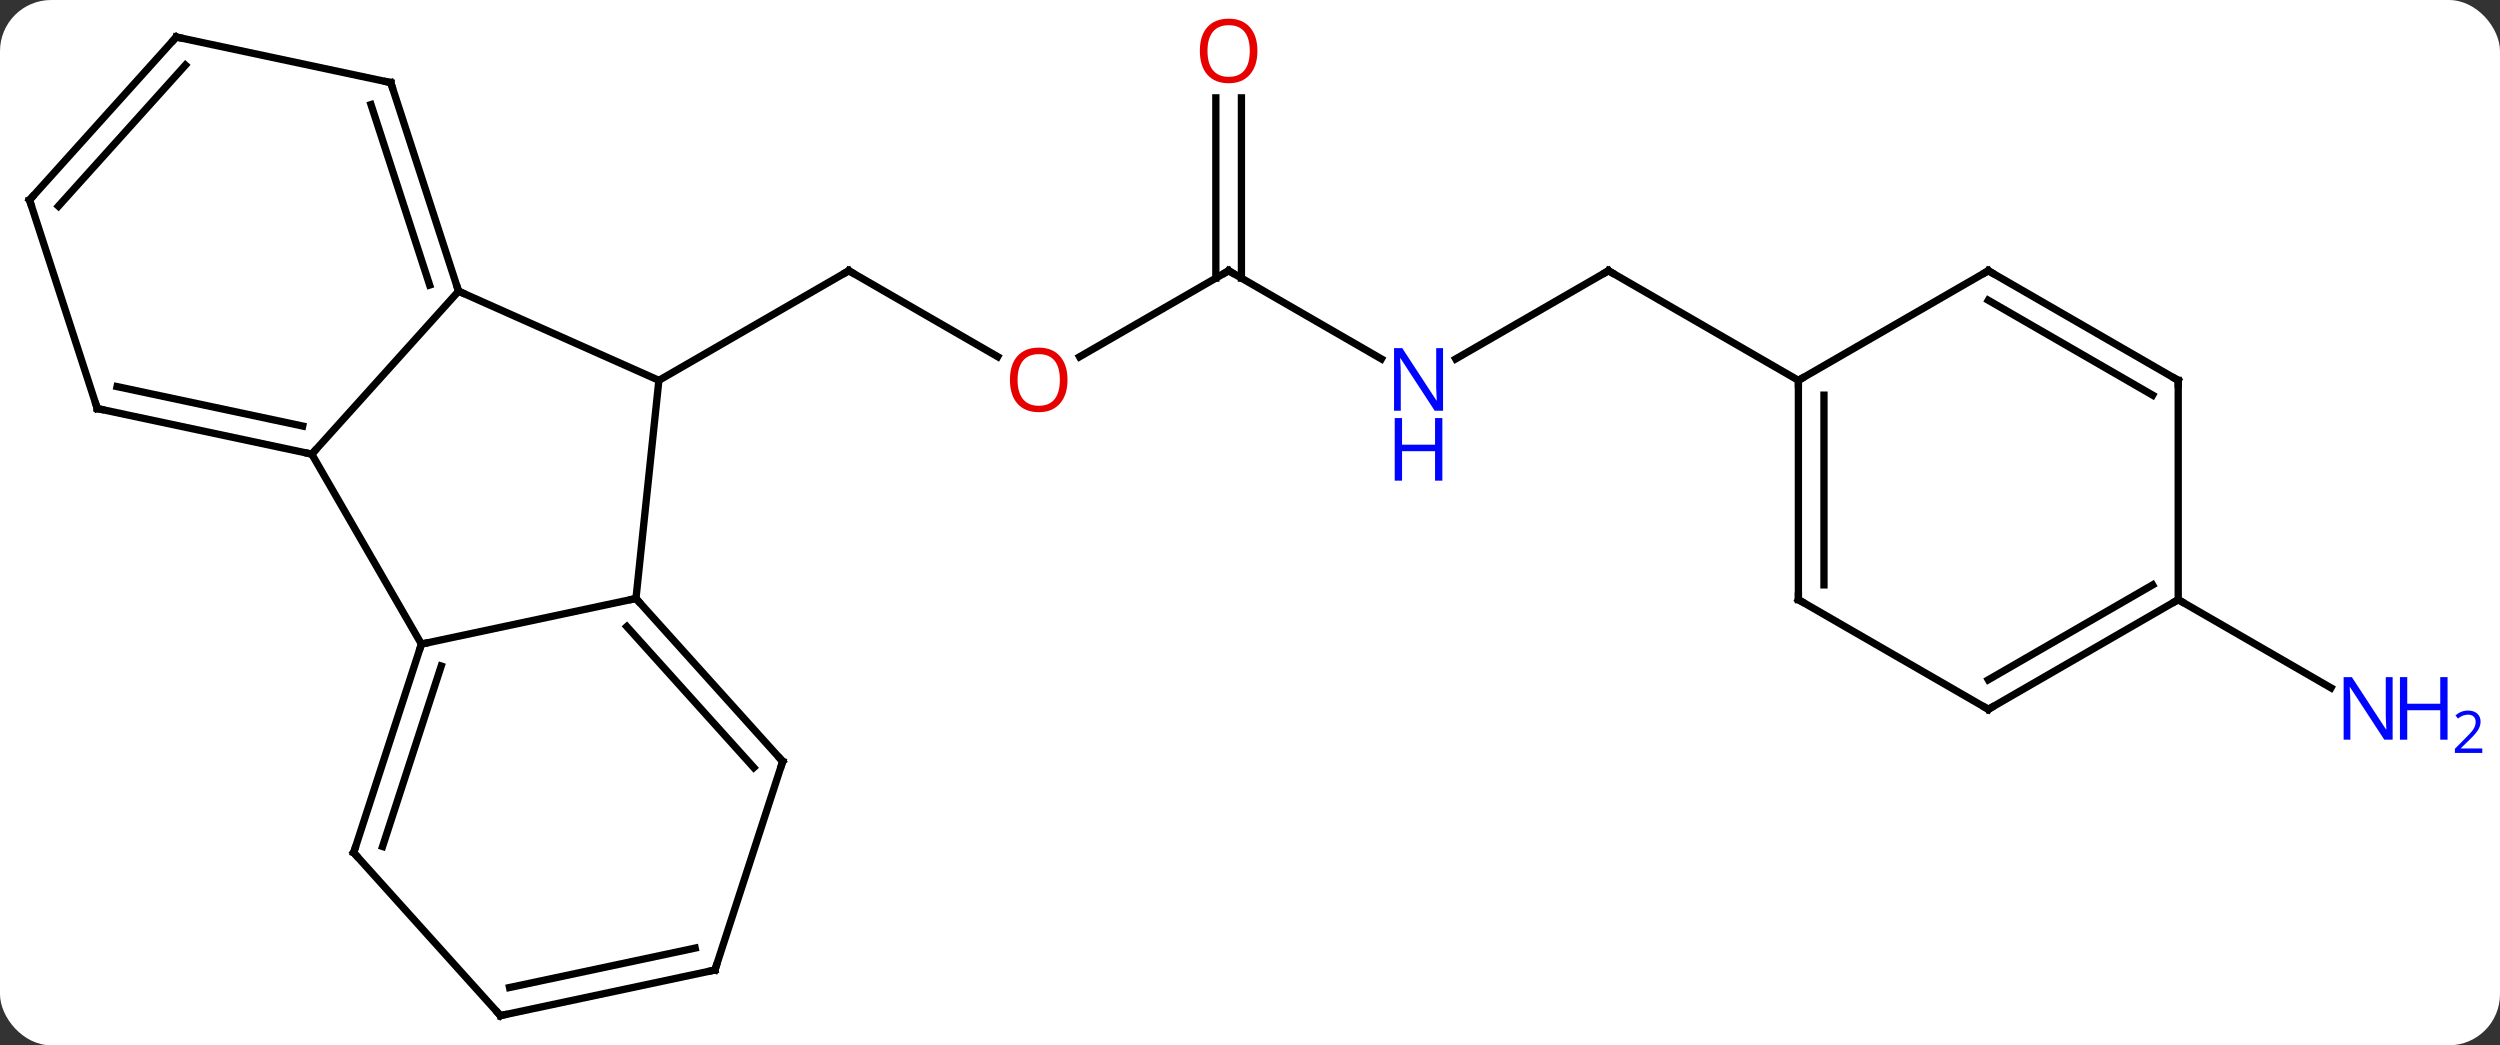 <svg width="342" viewBox="0 0 342 143" style="fill-opacity:1; color-rendering:auto; color-interpolation:auto; text-rendering:auto; stroke:black; stroke-linecap:square; stroke-miterlimit:10; shape-rendering:auto; stroke-opacity:1; fill:black; stroke-dasharray:none; font-weight:normal; stroke-width:1; font-family:'Open Sans'; font-style:normal; stroke-linejoin:miter; font-size:12; stroke-dashoffset:0; image-rendering:auto;" height="143" class="cas-substance-image" xmlns:xlink="http://www.w3.org/1999/xlink" xmlns="http://www.w3.org/2000/svg"><rect x="0" y="0" width="342" height="143" fill="#333333" stroke="none"/><svg class="cas-substance-single-component"><rect y="0" x="0" width="342" stroke="none" ry="7" rx="7" height="143" fill="white" class="cas-substance-group"/><svg y="0" x="0" width="342" viewBox="0 0 342 143" style="fill:black;" height="143" class="cas-substance-single-component-image"><svg><g><g transform="translate(164,72)" style="text-rendering:geometricPrecision; color-rendering:optimizeQuality; color-interpolation:linearRGB; stroke-linecap:butt; image-rendering:optimizeQuality;"><line y2="-23.206" y1="-34.965" x2="-27.517" x1="-47.886" style="fill:none;"/><line y2="-19.965" y1="-34.965" x2="-73.866" x1="-47.886" style="fill:none;"/><line y2="-34.965" y1="-23.191" x2="4.077" x1="-16.316" style="fill:none;"/><line y2="-22.9" y1="-34.965" x2="24.973" x1="4.077" style="fill:none;"/><line y2="-58.613" y1="-33.955" x2="5.827" x1="5.827" style="fill:none;"/><line y2="-58.613" y1="-33.955" x2="2.327" x1="2.327" style="fill:none;"/><line y2="-34.965" y1="-22.9" x2="56.037" x1="35.141" style="fill:none;"/><line y2="-19.965" y1="-34.965" x2="82.02" x1="56.037" style="fill:none;"/><line y2="10.035" y1="22.1" x2="133.98" x1="154.876" style="fill:none;"/><line y2="-32.166" y1="-19.965" x2="-101.271" x1="-73.866" style="fill:none;"/><line y2="9.873" y1="-19.965" x2="-77.001" x1="-73.866" style="fill:none;"/><line y2="-9.873" y1="-32.166" x2="-121.347" x1="-101.271" style="fill:none;"/><line y2="-60.699" y1="-32.166" x2="-110.544" x1="-101.271" style="fill:none;"/><line y2="-57.695" y1="-33.006" x2="-113.248" x1="-105.224" style="fill:none;"/><line y2="16.11" y1="9.873" x2="-106.347" x1="-77.001" style="fill:none;"/><line y2="32.166" y1="9.873" x2="-56.928" x1="-77.001" style="fill:none;"/><line y2="33.006" y1="13.717" x2="-60.881" x1="-78.25" style="fill:none;"/><line y2="16.11" y1="-9.873" x2="-106.347" x1="-121.347" style="fill:none;"/><line y2="-16.11" y1="-9.873" x2="-150.69" x1="-121.347" style="fill:none;"/><line y2="-19.113" y1="-13.717" x2="-147.986" x1="-122.596" style="fill:none;"/><line y2="-66.936" y1="-60.699" x2="-139.887" x1="-110.544" style="fill:none;"/><line y2="44.64" y1="16.11" x2="-115.617" x1="-106.347" style="fill:none;"/><line y2="43.8" y1="19.113" x2="-111.664" x1="-103.643" style="fill:none;"/><line y2="60.699" y1="32.166" x2="-66.198" x1="-56.928" style="fill:none;"/><line y2="-44.64" y1="-16.11" x2="-159.96" x1="-150.69" style="fill:none;"/><line y2="-44.64" y1="-66.936" x2="-159.96" x1="-139.887" style="fill:none;"/><line y2="-43.8" y1="-63.092" x2="-156.007" x1="-138.638" style="fill:none;"/><line y2="66.936" y1="44.64" x2="-95.544" x1="-115.617" style="fill:none;"/><line y2="66.936" y1="60.699" x2="-95.544" x1="-66.198" style="fill:none;"/><line y2="63.092" y1="57.696" x2="-94.295" x1="-68.902" style="fill:none;"/><line y2="10.035" y1="-19.965" x2="82.02" x1="82.02" style="fill:none;"/><line y2="8.014" y1="-17.944" x2="85.52" x1="85.52" style="fill:none;"/><line y2="-34.965" y1="-19.965" x2="108" x1="82.02" style="fill:none;"/><line y2="25.035" y1="10.035" x2="108" x1="82.02" style="fill:none;"/><line y2="-19.965" y1="-34.965" x2="133.98" x1="108" style="fill:none;"/><line y2="-17.944" y1="-30.924" x2="130.48" x1="108" style="fill:none;"/><line y2="10.035" y1="25.035" x2="133.98" x1="108" style="fill:none;"/><line y2="8.014" y1="20.994" x2="130.48" x1="108" style="fill:none;"/><line y2="10.035" y1="-19.965" x2="133.98" x1="133.98" style="fill:none;"/><path style="fill:none; stroke-miterlimit:5;" d="M-47.453 -34.715 L-47.886 -34.965 L-48.319 -34.715"/></g><g transform="translate(164,72)" style="stroke-linecap:butt; fill:rgb(230,0,0); text-rendering:geometricPrecision; color-rendering:optimizeQuality; image-rendering:optimizeQuality; font-family:'Open Sans'; stroke:rgb(230,0,0); color-interpolation:linearRGB; stroke-miterlimit:5;"><path style="stroke:none;" d="M-17.965 -20.035 Q-17.965 -17.973 -19.005 -16.793 Q-20.044 -15.613 -21.887 -15.613 Q-23.778 -15.613 -24.809 -16.777 Q-25.84 -17.942 -25.84 -20.051 Q-25.84 -22.145 -24.809 -23.293 Q-23.778 -24.442 -21.887 -24.442 Q-20.028 -24.442 -18.997 -23.27 Q-17.965 -22.098 -17.965 -20.035 ZM-24.794 -20.035 Q-24.794 -18.301 -24.051 -17.395 Q-23.309 -16.488 -21.887 -16.488 Q-20.465 -16.488 -19.739 -17.387 Q-19.012 -18.285 -19.012 -20.035 Q-19.012 -21.77 -19.739 -22.66 Q-20.465 -23.551 -21.887 -23.551 Q-23.309 -23.551 -24.051 -22.652 Q-24.794 -21.754 -24.794 -20.035 Z"/><path style="fill:none; stroke:black;" d="M3.644 -34.715 L4.077 -34.965 L4.51 -34.715"/><path style="fill:rgb(0,5,255); stroke:none;" d="M33.409 -15.809 L32.268 -15.809 L27.58 -22.996 L27.534 -22.996 Q27.627 -21.731 27.627 -20.684 L27.627 -15.809 L26.705 -15.809 L26.705 -24.371 L27.83 -24.371 L32.502 -17.215 L32.549 -17.215 Q32.549 -17.371 32.502 -18.231 Q32.455 -19.09 32.471 -19.465 L32.471 -24.371 L33.409 -24.371 L33.409 -15.809 Z"/><path style="fill:rgb(0,5,255); stroke:none;" d="M33.315 -6.246 L32.315 -6.246 L32.315 -10.277 L27.799 -10.277 L27.799 -6.246 L26.799 -6.246 L26.799 -14.809 L27.799 -14.809 L27.799 -11.168 L32.315 -11.168 L32.315 -14.809 L33.315 -14.809 L33.315 -6.246 Z"/><path style="stroke:none;" d="M8.014 -65.035 Q8.014 -62.973 6.975 -61.793 Q5.936 -60.613 4.093 -60.613 Q2.202 -60.613 1.171 -61.778 Q0.14 -62.942 0.14 -65.051 Q0.14 -67.145 1.171 -68.293 Q2.202 -69.442 4.093 -69.442 Q5.952 -69.442 6.983 -68.27 Q8.014 -67.098 8.014 -65.035 ZM1.186 -65.035 Q1.186 -63.301 1.929 -62.395 Q2.671 -61.488 4.093 -61.488 Q5.514 -61.488 6.241 -62.387 Q6.968 -63.285 6.968 -65.035 Q6.968 -66.77 6.241 -67.66 Q5.514 -68.551 4.093 -68.551 Q2.671 -68.551 1.929 -67.653 Q1.186 -66.754 1.186 -65.035 Z"/><path style="fill:none; stroke:black;" d="M55.604 -34.715 L56.037 -34.965 L56.47 -34.715"/><path style="fill:rgb(0,5,255); stroke:none;" d="M163.312 29.191 L162.171 29.191 L157.483 22.004 L157.437 22.004 Q157.53 23.269 157.53 24.316 L157.53 29.191 L156.608 29.191 L156.608 20.629 L157.733 20.629 L162.405 27.785 L162.452 27.785 Q162.452 27.629 162.405 26.769 Q162.358 25.91 162.374 25.535 L162.374 20.629 L163.312 20.629 L163.312 29.191 Z"/><path style="fill:rgb(0,5,255); stroke:none;" d="M170.827 29.191 L169.827 29.191 L169.827 25.16 L165.312 25.16 L165.312 29.191 L164.312 29.191 L164.312 20.629 L165.312 20.629 L165.312 24.269 L169.827 24.269 L169.827 20.629 L170.827 20.629 L170.827 29.191 Z"/><path style="fill:rgb(0,5,255); stroke:none;" d="M175.577 31.001 L171.827 31.001 L171.827 30.438 L173.327 28.922 Q174.015 28.235 174.233 27.938 Q174.452 27.641 174.562 27.36 Q174.671 27.079 174.671 26.751 Q174.671 26.297 174.398 26.032 Q174.124 25.766 173.624 25.766 Q173.28 25.766 172.96 25.883 Q172.64 26.001 172.249 26.297 L171.905 25.86 Q172.687 25.204 173.624 25.204 Q174.421 25.204 174.882 25.618 Q175.343 26.032 175.343 26.719 Q175.343 27.266 175.038 27.797 Q174.733 28.329 173.89 29.141 L172.64 30.36 L172.64 30.391 L175.577 30.391 L175.577 31.001 Z"/><path style="fill:none; stroke:black;" d="M-101.425 -32.642 L-101.271 -32.166 L-100.814 -31.963"/><path style="fill:none; stroke:black;" d="M-76.666 10.245 L-77.001 9.873 L-77.49 9.977"/><path style="fill:none; stroke:black;" d="M-121.836 -9.977 L-121.347 -9.873 L-121.012 -10.245"/><path style="fill:none; stroke:black;" d="M-110.389 -60.224 L-110.544 -60.699 L-111.033 -60.803"/><path style="fill:none; stroke:black;" d="M-106.501 16.585 L-106.347 16.11 L-105.858 16.006"/><path style="fill:none; stroke:black;" d="M-57.263 31.794 L-56.928 32.166 L-57.083 32.642"/><path style="fill:none; stroke:black;" d="M-150.201 -16.006 L-150.69 -16.11 L-150.845 -16.585"/><path style="fill:none; stroke:black;" d="M-139.398 -66.832 L-139.887 -66.936 L-140.221 -66.564"/><path style="fill:none; stroke:black;" d="M-115.463 44.164 L-115.617 44.64 L-115.282 45.012"/><path style="fill:none; stroke:black;" d="M-66.043 60.224 L-66.198 60.699 L-66.687 60.803"/><path style="fill:none; stroke:black;" d="M-159.805 -44.164 L-159.96 -44.64 L-159.625 -45.012"/><path style="fill:none; stroke:black;" d="M-95.879 66.564 L-95.544 66.936 L-95.055 66.832"/><path style="fill:none; stroke:black;" d="M82.02 -19.465 L82.02 -19.965 L82.453 -20.215"/><path style="fill:none; stroke:black;" d="M82.02 9.535 L82.02 10.035 L82.453 10.285"/><path style="fill:none; stroke:black;" d="M107.567 -34.715 L108 -34.965 L108.433 -34.715"/><path style="fill:none; stroke:black;" d="M107.567 24.785 L108 25.035 L108.433 24.785"/><path style="fill:none; stroke:black;" d="M133.547 -20.215 L133.98 -19.965 L133.98 -19.465"/><path style="fill:none; stroke:black;" d="M133.547 10.285 L133.98 10.035 L134.413 10.285"/></g></g></svg></svg></svg></svg>